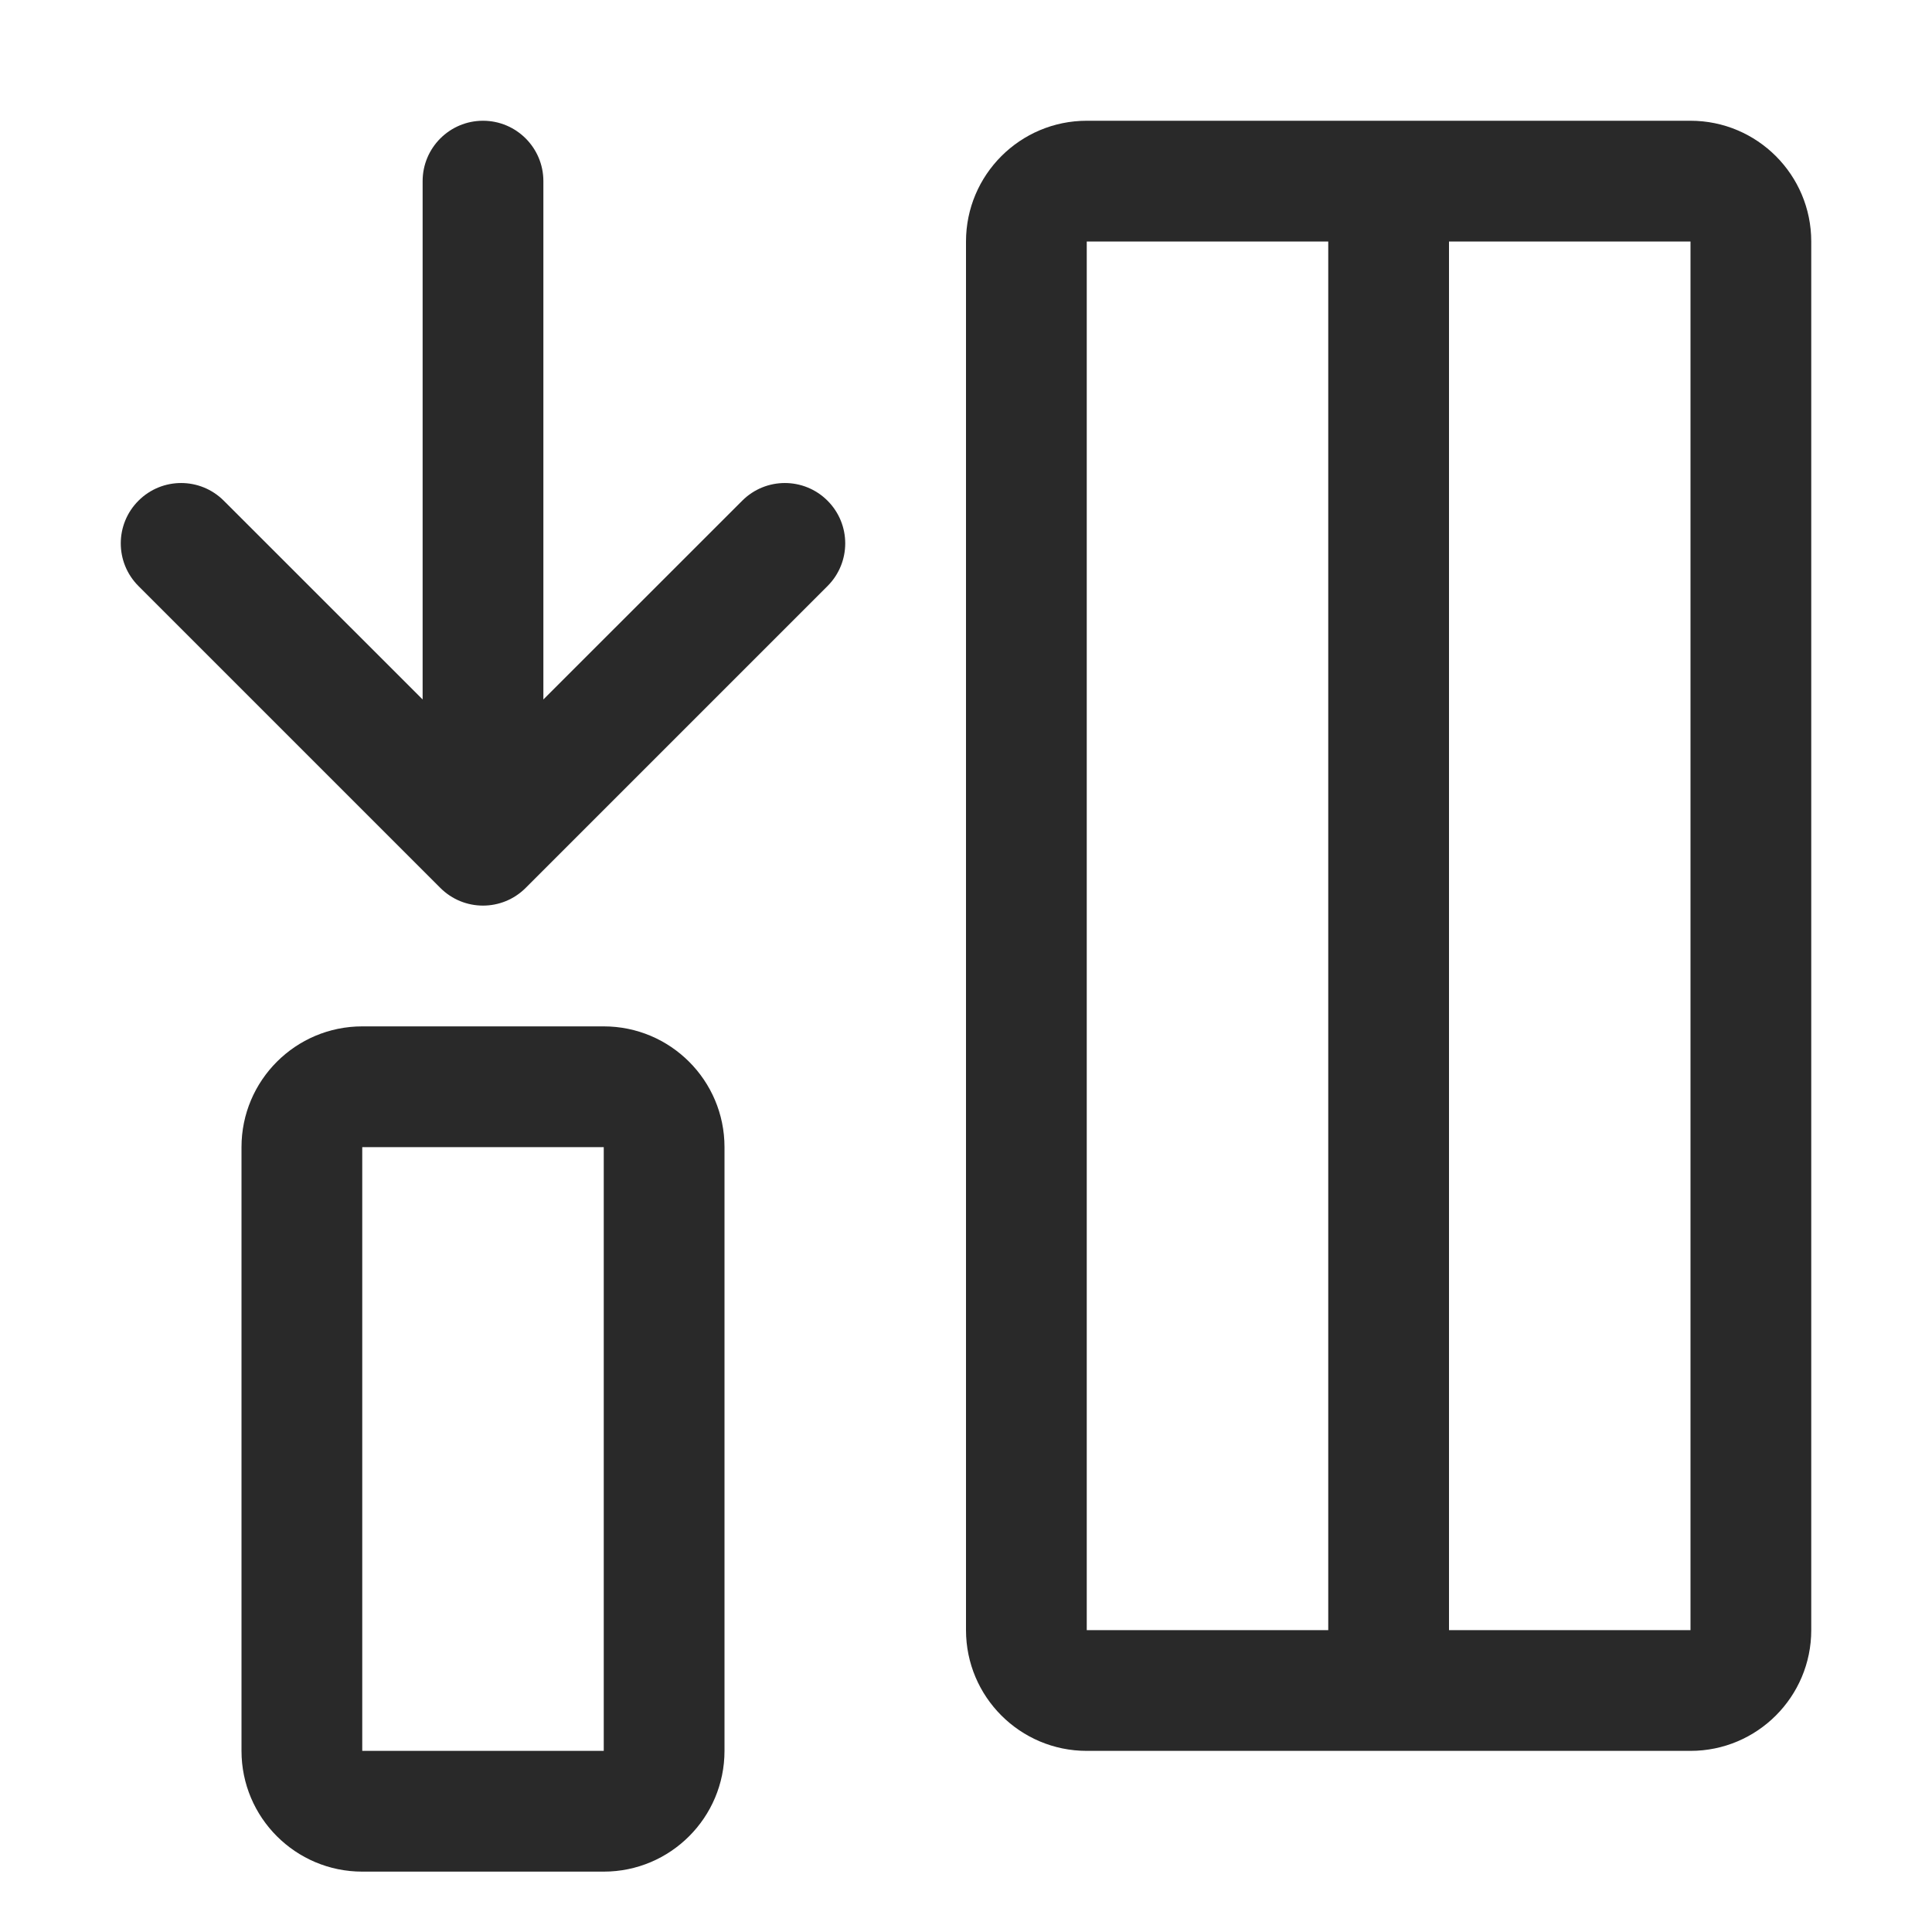 <svg width="24" height="24" viewBox="0 0 24 24" fill="none" xmlns="http://www.w3.org/2000/svg">
<path d="M10.28 7.28C10.573 6.987 10.573 6.513 10.28 6.22C9.987 5.927 9.513 5.927 9.22 6.22L6.75 8.689L6.75 2.25C6.75 1.836 6.414 1.5 6 1.5C5.586 1.5 5.25 1.836 5.25 2.25L5.25 8.689L2.78 6.22C2.487 5.927 2.013 5.927 1.72 6.22C1.427 6.513 1.427 6.987 1.72 7.28L5.47 11.03C5.763 11.323 6.237 11.323 6.53 11.03L10.28 7.28Z" fill="#292929"/>
<path fill-rule="evenodd" clip-rule="evenodd" d="M13.5 21.75C12.672 21.75 12 21.078 12 20.25V3C12 2.172 12.672 1.5 13.5 1.5H21C21.828 1.5 22.5 2.172 22.5 3V20.25C22.5 21.078 21.828 21.75 21 21.75H13.5ZM13.5 3H16.5V20.25H13.5V3ZM18 20.25H21V3H18V20.25Z" fill="#292929"/>
<path fill-rule="evenodd" clip-rule="evenodd" d="M3 14.25C3 13.422 3.672 12.75 4.5 12.75H7.5C8.328 12.75 9 13.422 9 14.25V21.75C9 22.578 8.328 23.25 7.5 23.25H4.5C3.672 23.25 3 22.578 3 21.75V14.25ZM4.5 14.25H7.5V21.75H4.5V14.25Z" fill="#292929"/>
</svg>
